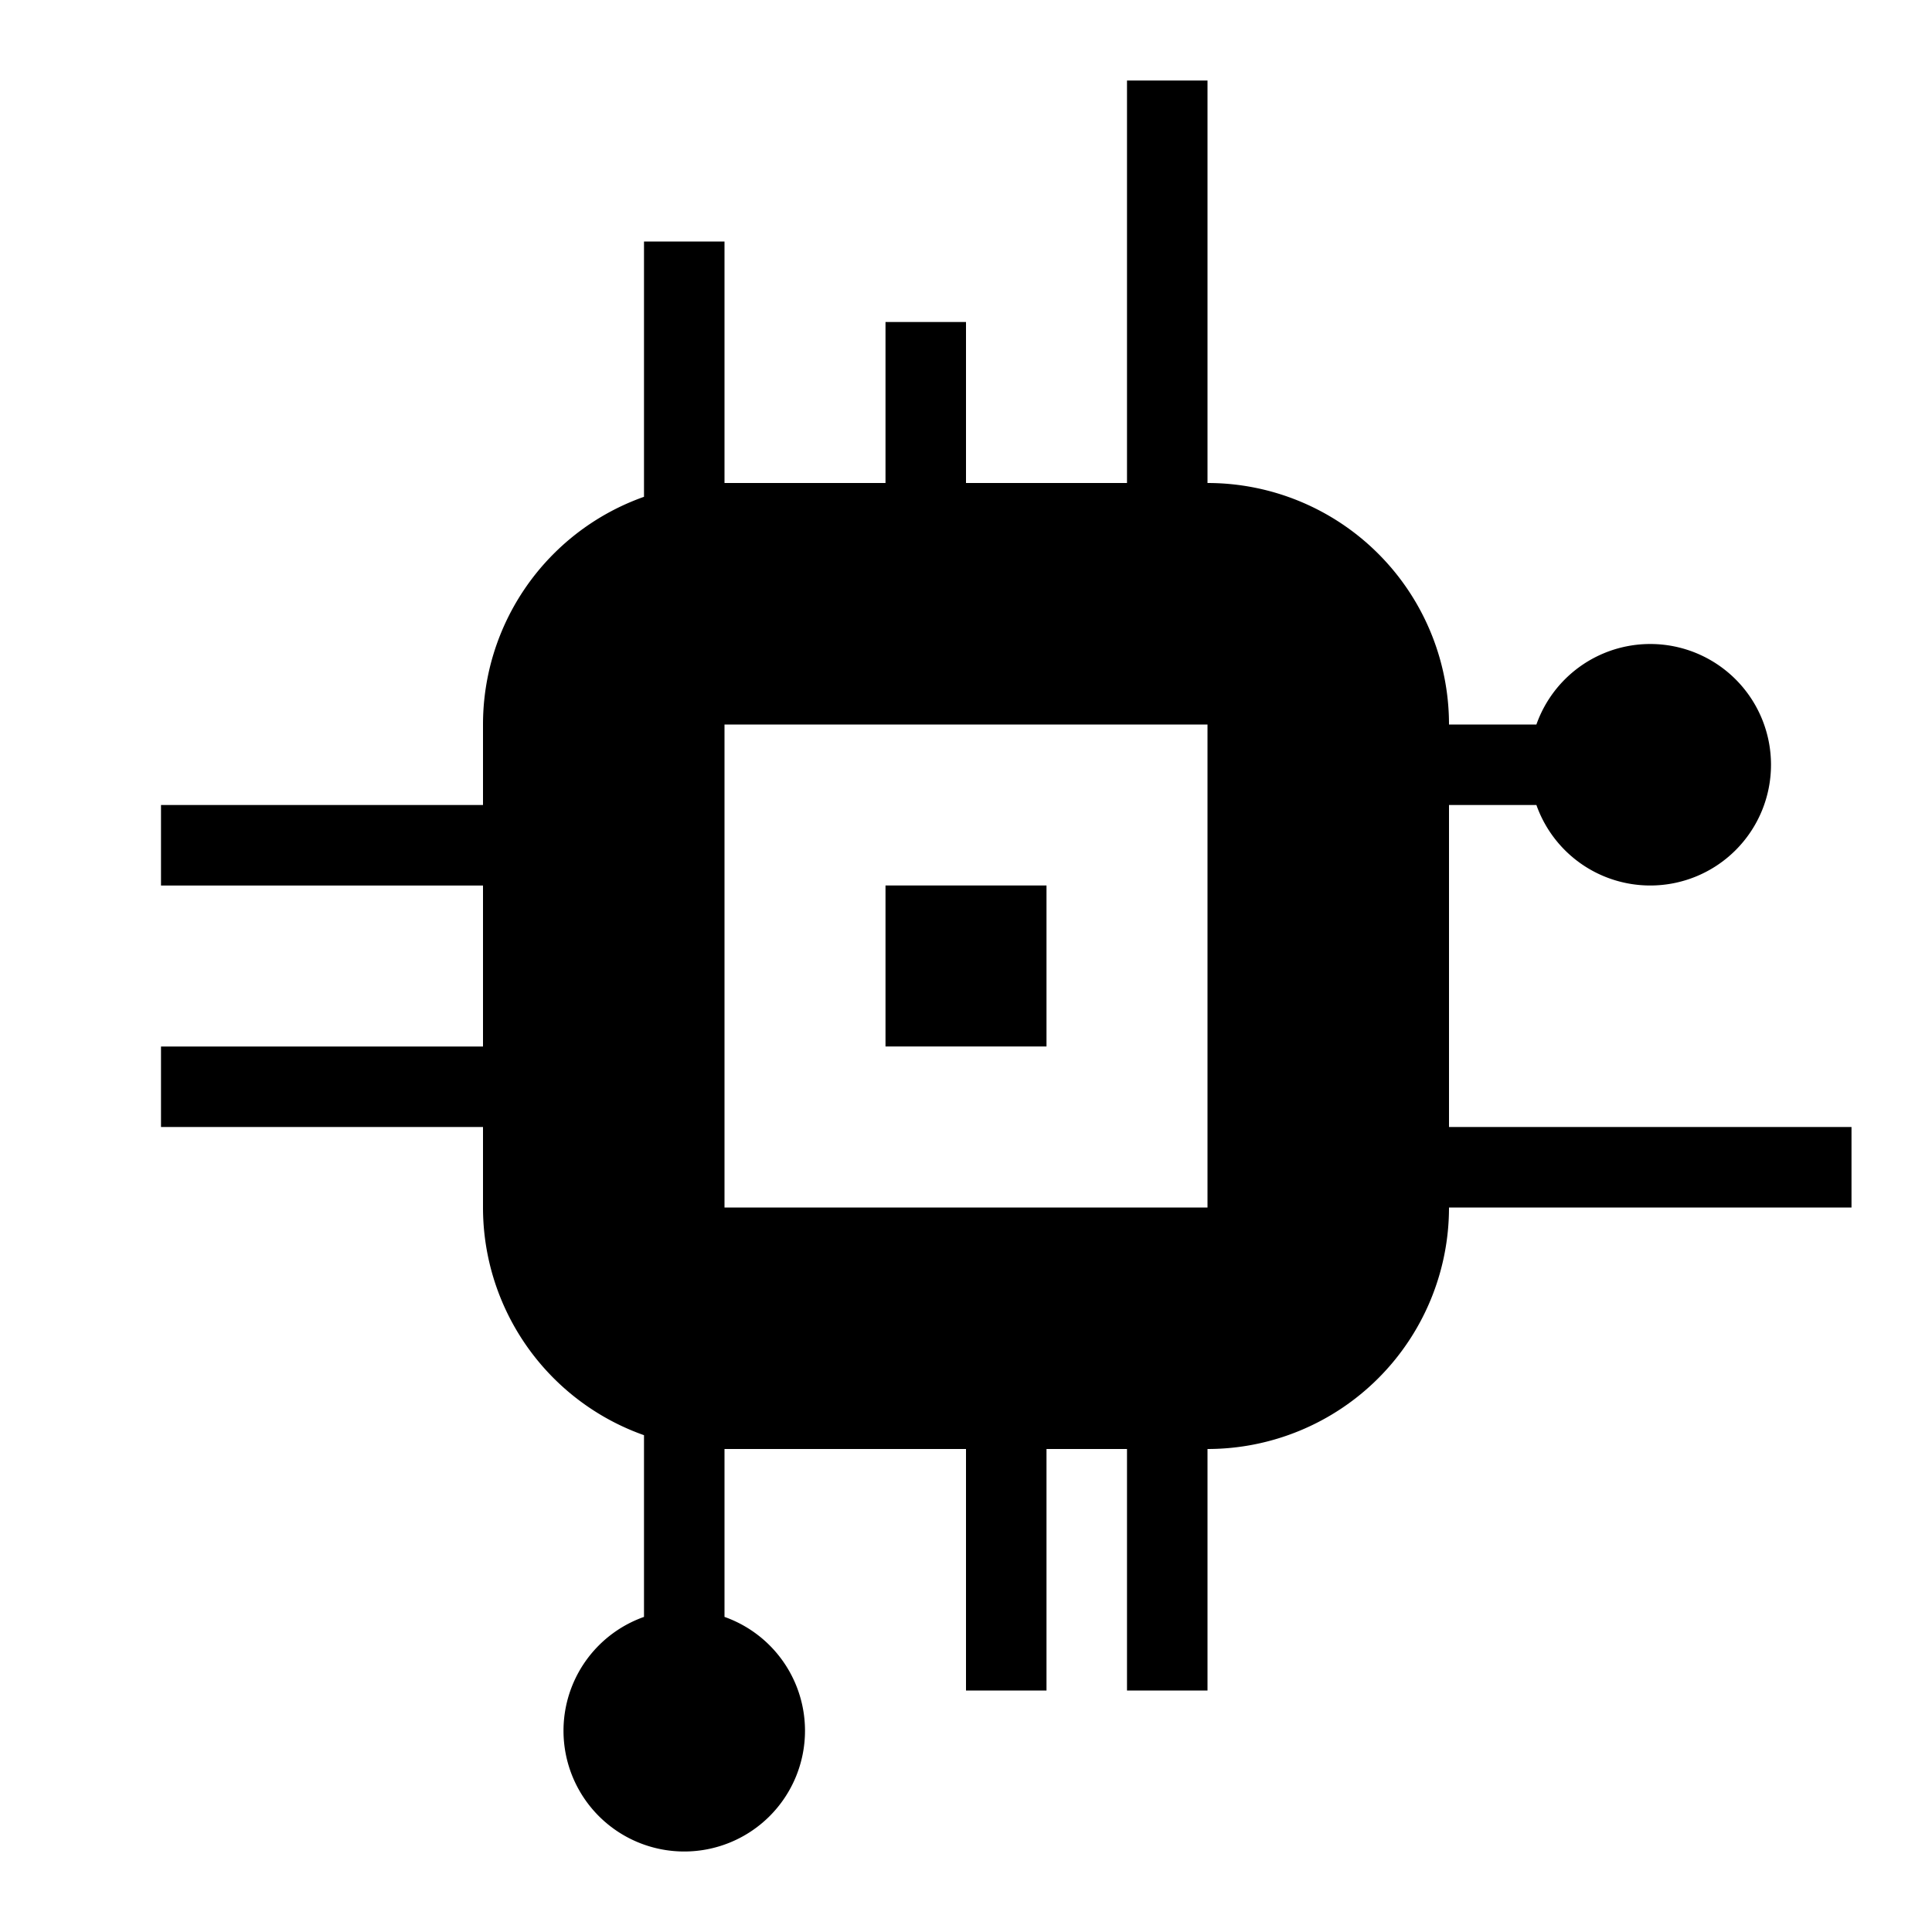 <svg xmlns="http://www.w3.org/2000/svg" viewBox="0 0 24 24"><path d="M15,9v6H9V9h6m0-3H9A3,3,0,0,0,6,9v6a3,3,0,0,0,3,3h6a3,3,0,0,0,3-3V9a3,3,0,0,0-3-3Zm-2,5H11v2h2V11ZM9,3H8v7H9V3Zm3,1H11V9h1V4Zm3,12H14v5h1V16ZM15,1H14V8h1V1ZM13,15H12v6h1V15Zm7-6H15v1h5V9Zm3,5H16v1h7V14ZM9,10H2v1H9V10Zm0,3H2v1H9V13ZM20.5,8A1.5,1.5,0,1,0,22,9.5,1.5,1.5,0,0,0,20.5,8ZM9,16H8v5H9V16Zm-.5,4A1.5,1.5,0,1,0,10,21.5,1.5,1.5,0,0,0,8.5,20Z"/></svg>